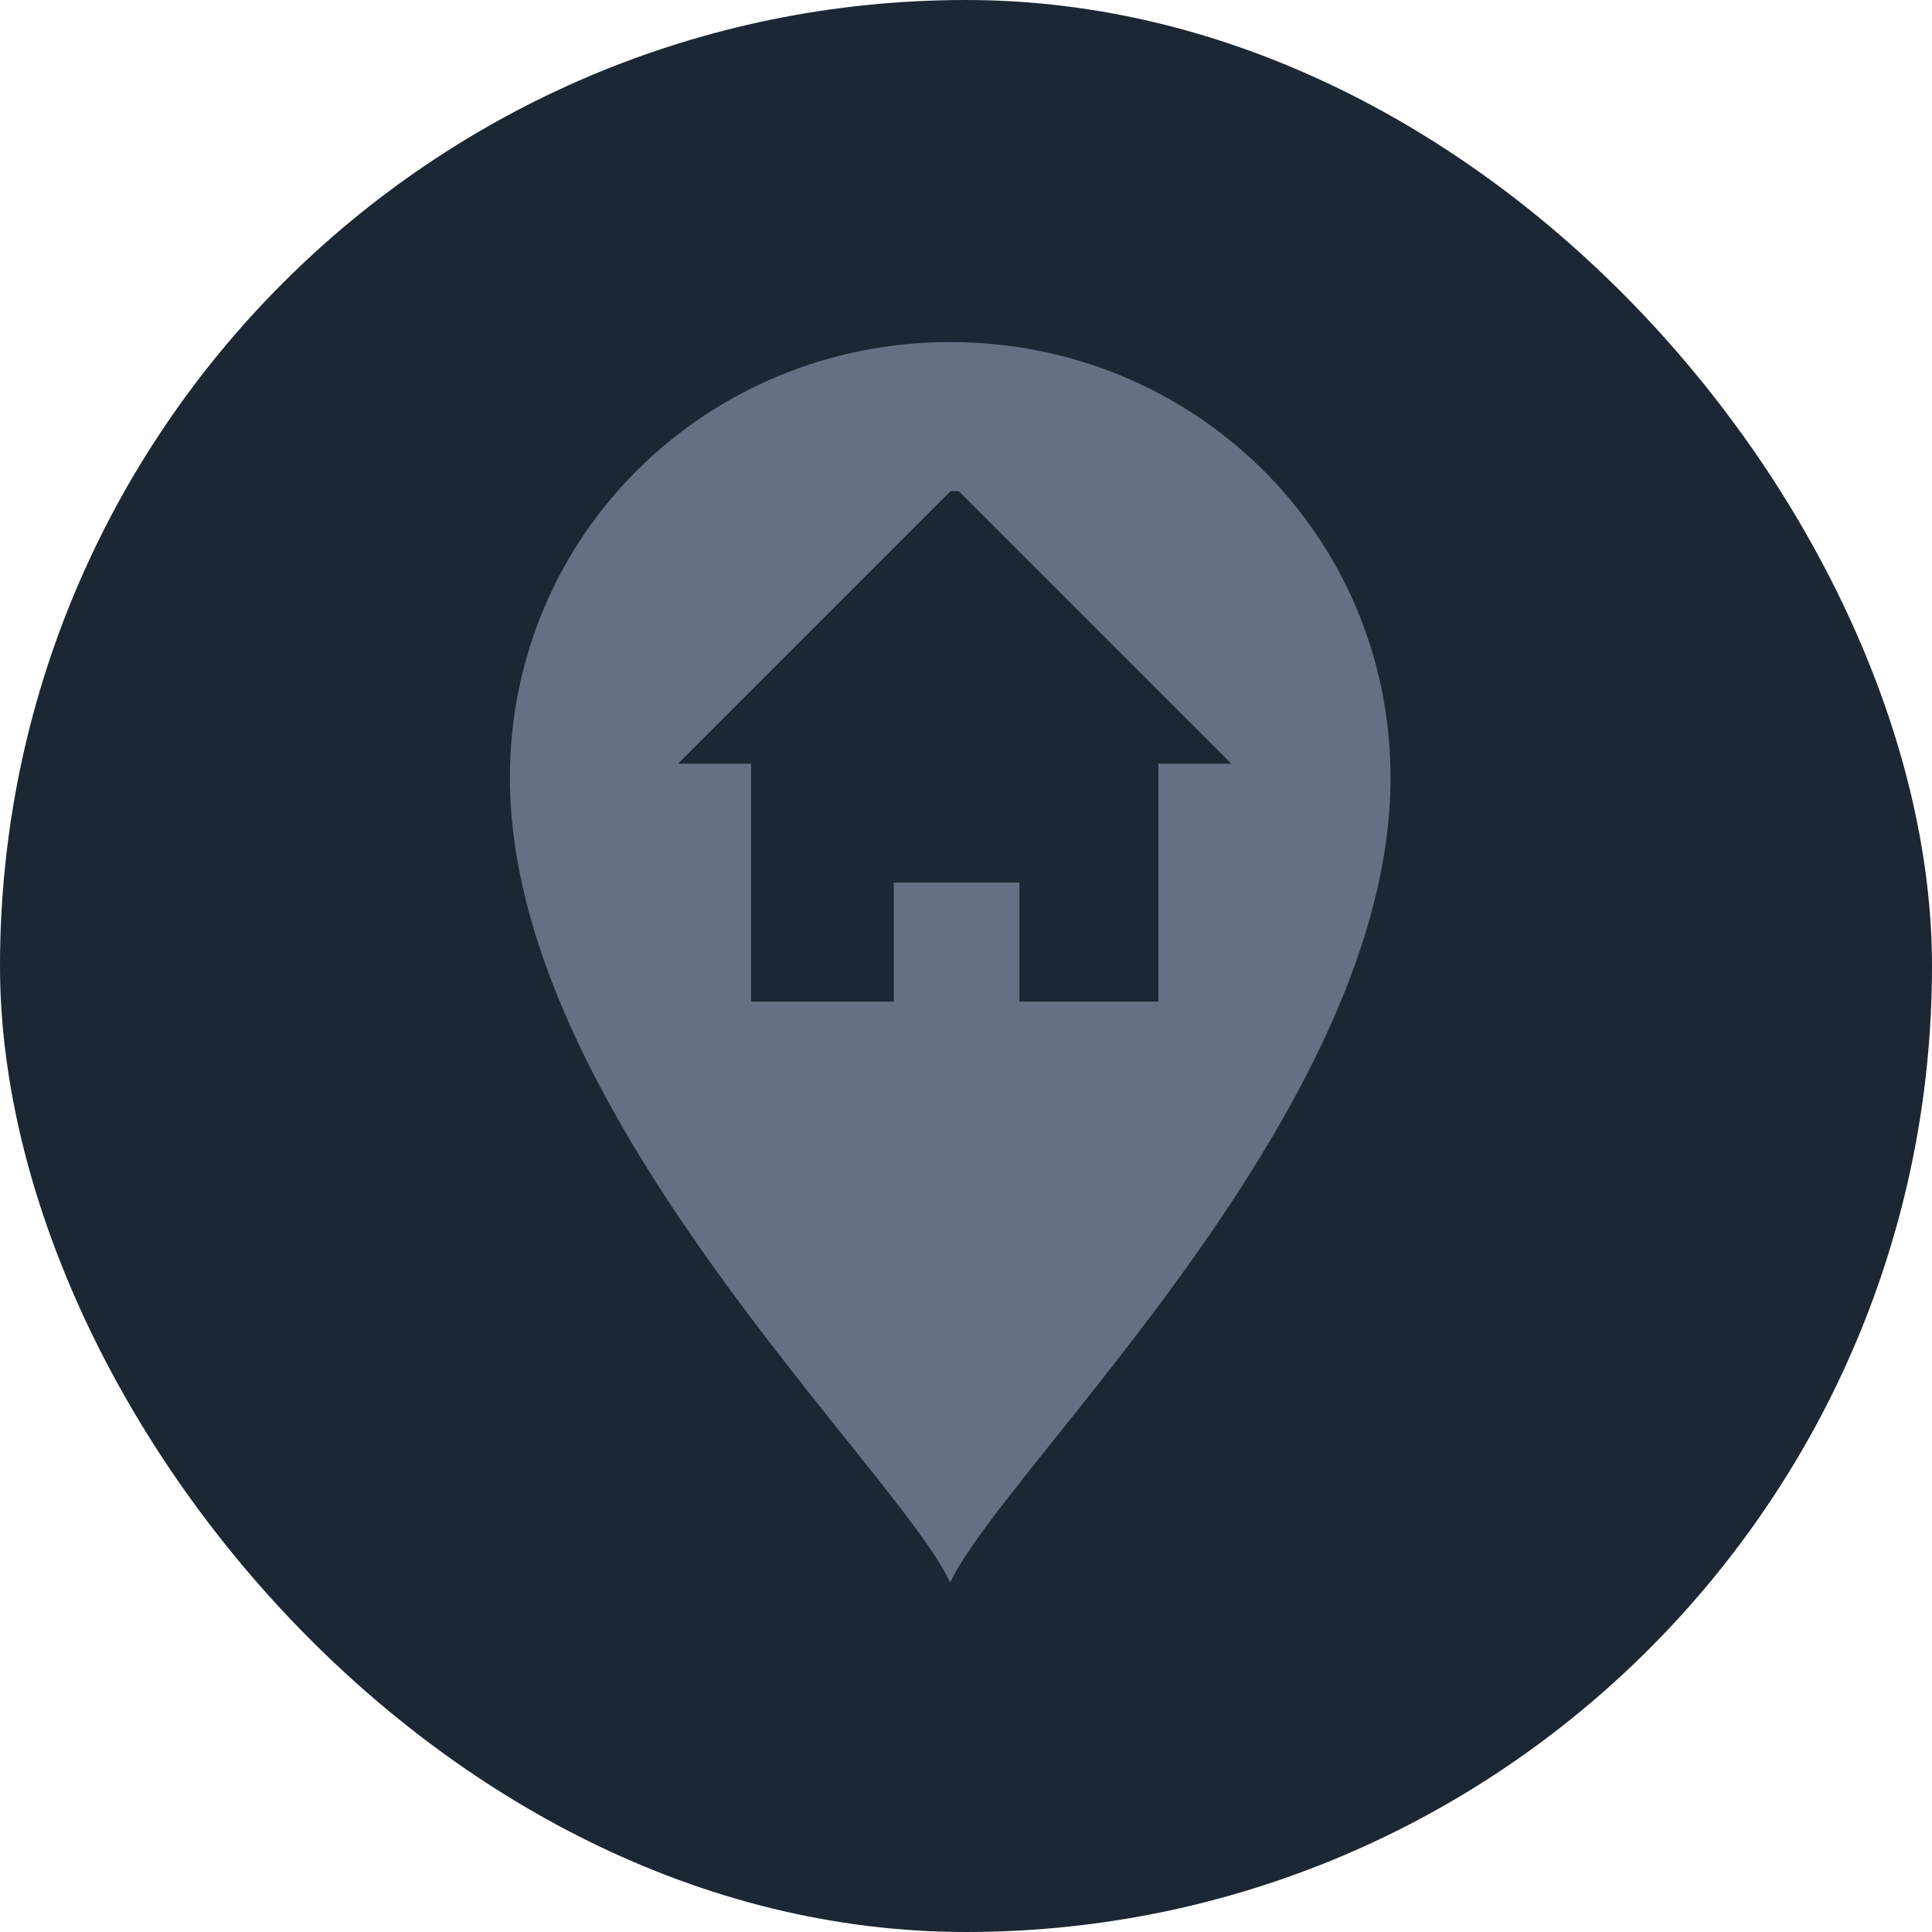 <svg width="40" height="40" viewBox="0 0 40 40" fill="none" xmlns="http://www.w3.org/2000/svg">
<rect width="40" height="40" rx="20" fill="#1C2733"/>
<g clip-path="url(#clip0_486_19368)">
<g clip-path="url(#clip1_486_19368)">
<path d="M19.673 7.082C14.634 7.082 10.557 11.064 10.557 16.103C10.557 22.993 18.547 30.369 19.673 32.763C20.8 30.369 28.79 22.993 28.79 16.103C28.79 11.064 24.712 7.082 19.673 7.082ZM23.983 15.811V20.736H21.107V18.273H18.505V20.736H15.55V15.811H14.039L15.63 14.22L19.683 10.167H19.85L23.903 14.22L25.494 15.811H23.983Z" fill="#657182"/>
</g>
</g>
<defs>
<clipPath id="clip0_486_19368">
<rect width="30" height="30" fill="white" transform="translate(5 5)"/>
</clipPath>
<clipPath id="clip1_486_19368">
<rect width="30" height="30" fill="white" transform="translate(5 5)"/>
</clipPath>
</defs>
</svg>
